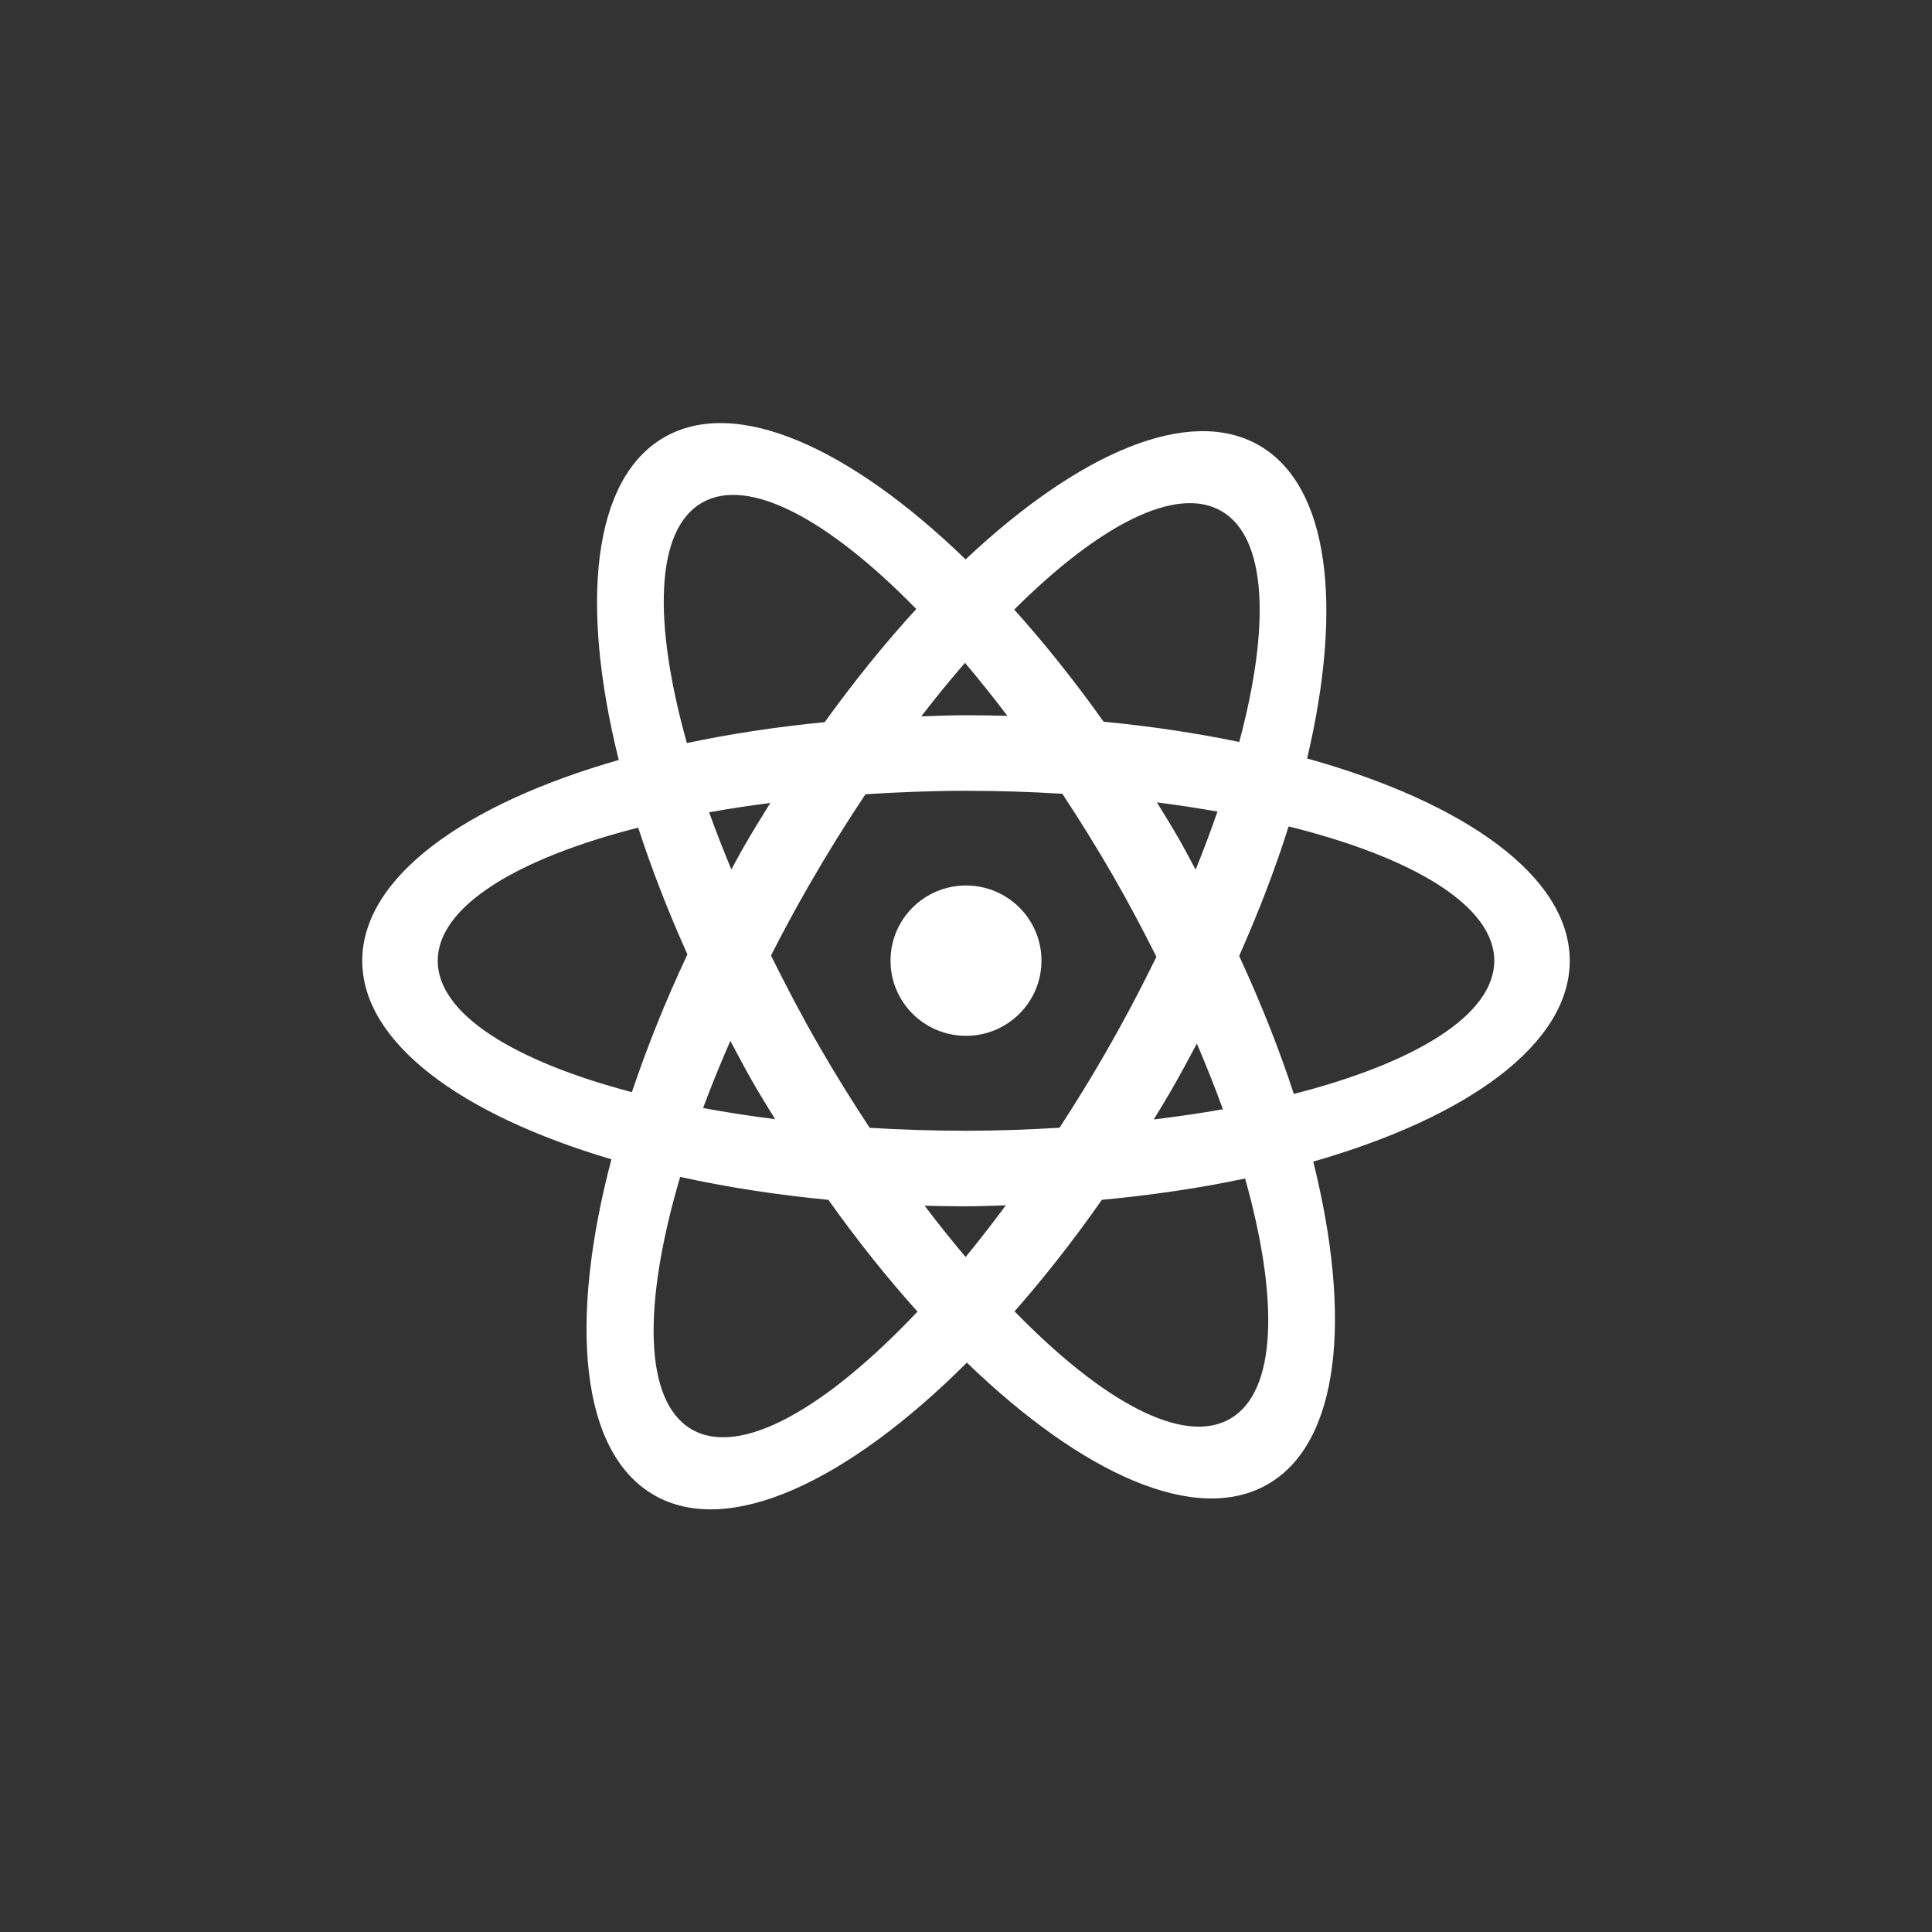 <svg xmlns="http://www.w3.org/2000/svg" xmlns:xlink="http://www.w3.org/1999/xlink" preserveAspectRatio="xMidYMid" width="64" height="64" viewBox="0 0 64 64">
<rect x="0" y="0" width="64" height="64" fill="#333333" stroke="none"/>
<path fill="white" d="M52.000,31.827 C52.000,34.577 48.640,37.007 43.503,38.479 C44.795,43.665 44.378,47.792 42.000,49.166 C39.627,50.538 35.860,48.840 32.029,45.139 C28.062,49.097 24.117,50.943 21.662,49.524 C19.216,48.110 18.832,43.794 20.254,38.403 C15.257,36.925 12.000,34.533 12.000,31.827 C12.000,29.077 15.360,26.647 20.497,25.175 C19.205,19.989 19.622,15.862 22.000,14.488 C24.376,13.114 28.150,14.819 31.987,18.530 C35.734,15.005 39.390,13.414 41.713,14.756 C44.043,16.103 44.491,20.090 43.300,25.125 C48.548,26.591 52.000,29.042 52.000,31.827 ZM40.750,46.999 C42.297,46.105 42.373,43.057 41.246,39.039 C39.765,39.354 38.169,39.589 36.500,39.746 C35.562,41.091 34.590,42.321 33.609,43.440 C36.524,46.435 39.201,47.894 40.750,46.999 ZM39.648,34.570 C39.358,35.118 39.059,35.667 38.742,36.217 C38.571,36.513 38.393,36.795 38.218,37.084 C39.008,36.986 39.779,36.877 40.510,36.746 C40.256,36.040 39.962,35.310 39.648,34.570 ZM40.331,26.884 C39.683,26.771 39.017,26.667 38.324,26.581 C38.563,26.971 38.804,27.357 39.036,27.760 C39.238,28.110 39.416,28.459 39.607,28.809 C39.875,28.150 40.111,27.512 40.331,26.884 ZM24.964,35.894 C24.691,35.422 24.446,34.951 24.194,34.479 C23.863,35.237 23.559,35.982 23.290,36.705 C24.052,36.846 24.848,36.970 25.676,37.073 C25.437,36.683 25.196,36.297 24.964,35.894 ZM25.518,26.599 C24.819,26.689 24.141,26.791 23.490,26.908 C23.712,27.525 23.959,28.157 24.227,28.801 C24.364,28.555 24.491,28.309 24.633,28.062 C24.921,27.562 25.219,27.078 25.518,26.599 ZM27.129,34.643 C27.674,35.589 28.238,36.493 28.809,37.360 C29.845,37.422 30.909,37.458 32.000,37.458 C33.062,37.458 34.090,37.417 35.099,37.358 C35.598,36.587 36.092,35.794 36.571,34.963 C37.206,33.863 37.783,32.770 38.308,31.695 C37.862,30.808 37.392,29.914 36.871,29.011 C36.326,28.065 35.762,27.161 35.191,26.294 C34.155,26.232 33.091,26.196 32.000,26.196 C30.856,26.196 29.751,26.242 28.670,26.310 C28.034,27.262 27.409,28.267 26.804,29.317 C26.352,30.101 25.936,30.879 25.539,31.652 C26.028,32.638 26.548,33.635 27.129,34.643 ZM31.987,41.640 C32.431,41.100 32.876,40.526 33.319,39.928 C32.880,39.940 32.447,39.961 32.000,39.961 C31.539,39.961 31.082,39.952 30.629,39.940 C31.081,40.538 31.535,41.103 31.987,41.640 ZM22.915,47.351 C24.523,48.280 27.348,46.670 30.393,43.449 C29.392,42.336 28.400,41.096 27.441,39.746 C25.705,39.581 24.061,39.322 22.531,38.987 C21.288,43.203 21.316,46.426 22.915,47.351 ZM21.141,27.416 C17.100,28.447 14.500,30.038 14.500,31.827 C14.500,33.584 17.011,35.148 20.932,36.179 C21.430,34.703 22.037,33.174 22.772,31.616 C22.127,30.182 21.582,28.774 21.141,27.416 ZM23.250,16.655 C21.703,17.549 21.627,20.597 22.754,24.615 C24.182,24.312 25.714,24.079 27.319,23.922 C28.307,22.553 29.325,21.292 30.353,20.175 C27.452,17.207 24.792,15.764 23.250,16.655 ZM31.966,21.957 C31.485,22.515 31.002,23.101 30.519,23.730 C31.011,23.715 31.498,23.693 32.000,23.693 C32.461,23.693 32.918,23.702 33.371,23.714 C32.903,23.095 32.434,22.510 31.966,21.957 ZM40.460,16.929 C38.960,16.062 36.403,17.397 33.597,20.193 C34.601,21.309 35.596,22.553 36.559,23.908 C38.138,24.058 39.641,24.287 41.052,24.578 C42.087,20.713 41.969,17.801 40.460,16.929 ZM42.687,27.376 C42.254,28.758 41.699,30.199 41.049,31.666 C41.768,33.227 42.380,34.763 42.859,36.238 C46.900,35.206 49.500,33.616 49.500,31.827 C49.500,30.013 46.828,28.404 42.687,27.376 ZM32.000,29.333 C33.381,29.333 34.500,30.448 34.500,31.823 C34.500,33.198 33.381,34.313 32.000,34.313 C30.619,34.313 29.500,33.198 29.500,31.823 C29.500,30.448 30.619,29.333 32.000,29.333 Z" class="cls-2"/>
</svg>
